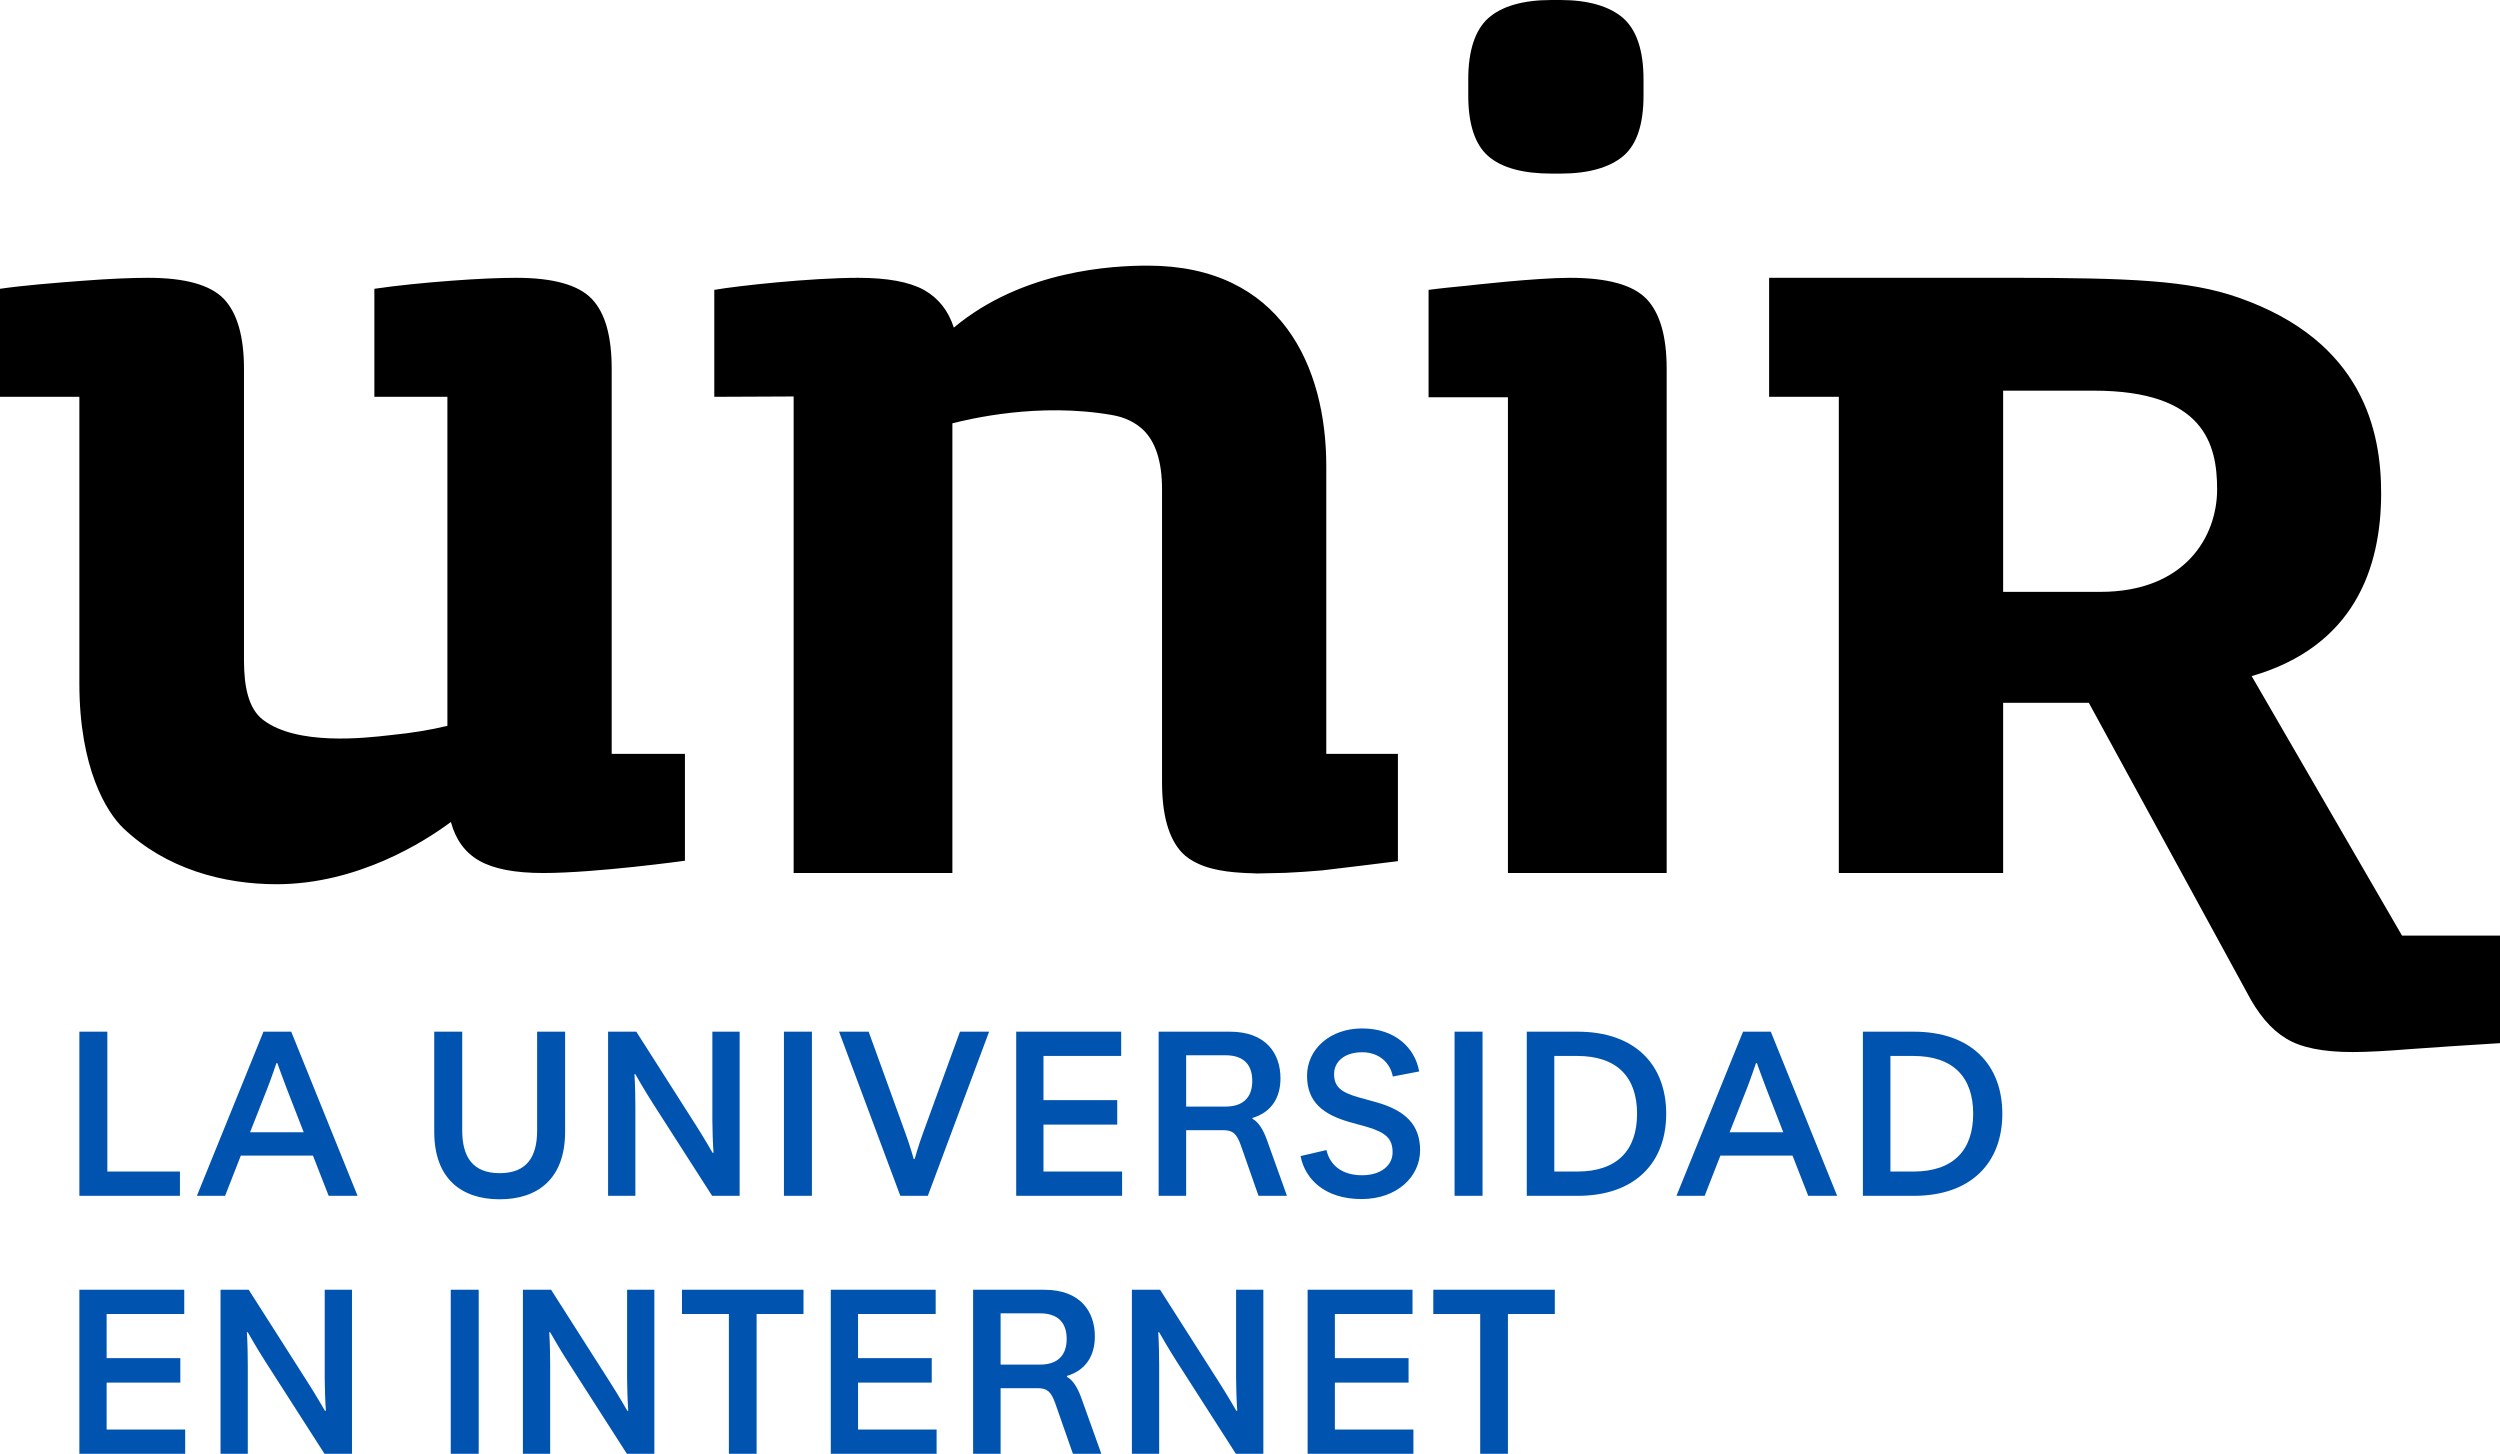 <svg width="1200" height="698" viewBox="0 0 1200 698" fill="none" xmlns="http://www.w3.org/2000/svg">
<path fill-rule="evenodd" clip-rule="evenodd" d="M748.952 0C762.327 0 772.543 2.962 779.197 8.75C785.595 14.473 788.889 24.303 788.889 38.072V45.86C788.889 59.647 785.679 69.358 779.197 74.874C772.543 80.469 762.378 83.333 748.952 83.333H744.734C731.031 83.333 720.715 80.528 714.325 74.911C708.008 69.411 704.762 59.629 704.762 45.86V38.072C704.762 24.371 708.008 14.473 714.325 8.75C720.844 2.943 731.081 0 744.734 0H748.952ZM1074.46 142.841C1050.64 134.464 1022.03 133.396 965.611 133.336L849.173 133.333V190.476H882.634V419.038H961.503V337.347H1002.63L1078.42 476.223C1083.93 486.891 1090.26 494.281 1097.37 498.501C1104.38 502.845 1115 504.984 1129.19 504.984C1136.1 504.984 1145.34 504.502 1156.88 503.564C1168.45 502.746 1182.61 501.751 1200 500.713V449.097H1152.97L1080.8 324.538C1129.91 310.336 1142.95 272.818 1142.95 236.721C1142.95 207.342 1134.51 163.806 1074.46 142.841ZM284.123 143.527C277.666 136.757 265.593 133.351 247.831 133.351C239.901 133.351 229.266 133.781 216.031 134.791C202.804 135.798 190.725 137.013 179.695 138.621V190.476H214.75V348.416C206.446 350.399 197.627 351.828 188.332 352.758C187.831 352.813 187.253 352.879 186.604 352.953C175.256 354.251 142.42 358.006 126.191 345.47C119.344 340.222 117.112 329.773 117.112 316.945V177.062C117.112 161.521 113.901 150.353 107.505 143.527C101.026 136.757 88.925 133.351 71.148 133.351C63.183 133.351 52.562 133.781 39.42 134.791C26.122 135.798 10.994 137.013 0 138.621V190.476H38.095V328.015C38.095 368.951 51.252 389.883 59.097 397.441C79.719 417.124 107.287 424.427 132.713 424.427C171.814 424.427 203.945 403.866 216.433 394.542C218.721 403.076 223.272 409.301 230.06 413.149C236.893 417.049 247.056 419.048 260.719 419.048C286.11 419.048 328.769 413.149 328.769 413.149V361.871H293.61V177.062C293.61 161.521 290.575 150.353 284.123 143.527ZM790.358 143.527C783.878 136.757 771.687 133.351 753.494 133.351C737.071 133.351 704.418 137.105 704.418 137.105C697.916 137.733 691.314 138.381 685.714 139.149V190.697H723.81V419.048H800V177.062C800 161.536 796.844 150.353 790.358 143.527ZM636.614 223.73C636.614 176.071 615.02 127.507 550.942 127.507C534.313 127.507 490.956 129.544 457.833 157.258C455.22 149.101 450.403 143.037 443.444 139.138C436.408 135.288 425.893 133.351 411.891 133.351C389.248 133.351 353.825 137.215 342.857 139.138V190.476L380.952 190.304V419.048H457.143V203.192L457.159 203.188C465.147 201.213 498.397 192.991 533.926 199.241C539.933 200.282 544.857 202.732 548.626 206.225C554.71 212.036 557.775 221.612 557.775 234.794V375.423C557.775 391.001 560.858 402.365 567.359 409.279C571.311 413.488 577.748 415.88 581.087 416.718C581.41 416.821 581.657 416.907 582.038 416.973C586.151 418.004 590.919 418.688 596.341 418.959C597.513 419.06 598.682 419.086 599.87 419.113C600.109 419.118 600.349 419.124 600.589 419.13C600.99 419.13 601.369 419.16 601.748 419.189C602.126 419.219 602.505 419.249 602.906 419.249H604.237C605.695 419.213 607.254 419.181 608.943 419.145C611.362 419.095 614.047 419.038 617.084 418.959C622.696 418.717 628.599 418.311 634.642 417.783C640.642 417.147 670.998 413.35 670.998 413.35V361.871H636.614V223.73ZM961.503 187.516H1005.03C1057.98 187.516 1064.22 213.237 1064.22 234.881C1064.22 257.57 1048.81 284.098 1008.13 284.098H961.503V187.516Z" fill="black"/>
<path fill-rule="evenodd" clip-rule="evenodd" d="M624.274 554.91C626.383 565.897 635.816 575.552 653.572 575.552C670.552 575.552 681.649 564.787 681.649 552.136C681.649 540.04 674.769 533.048 660.564 529.053L652.129 526.722C643.584 524.281 640.366 521.617 640.366 515.513C640.366 509.854 645.027 505.082 653.905 505.082C661.562 505.082 667.222 509.743 668.554 516.734L681.205 514.293C679.208 502.973 669.664 493.651 653.794 493.651C638.479 493.651 627.381 503.528 627.381 516.401C627.381 529.275 635.483 535.046 647.801 538.597L656.235 540.927C665.558 543.702 668.443 546.809 668.443 553.135C668.443 559.461 662.783 564.122 653.794 564.122C644.361 564.122 638.368 559.461 636.703 552.025L624.274 554.91ZM86.371 573.999H38.096V495.205H51.524V562.346H86.371V573.999ZM94.508 573.999L126.469 495.205H139.787L171.637 573.999H157.765L150.219 554.689H115.594L108.047 573.999H94.508ZM120.033 543.48H145.779L137.456 522.061C135.681 517.511 133.128 510.298 133.128 510.298H132.684C132.684 510.298 130.243 517.511 128.467 522.061L120.033 543.48ZM239.842 575.663C258.153 575.663 271.248 565.786 271.248 543.258V495.205H257.82V542.592C257.82 555.243 252.937 563.123 239.842 563.123C226.857 563.123 221.863 555.243 221.863 542.592V495.205H208.435V543.258C208.435 565.786 221.53 575.663 239.842 575.663ZM291.883 573.999V495.205H305.422L333.722 539.596C337.384 545.255 342.045 553.357 342.045 553.357H342.489C342.156 548.696 341.934 541.593 341.934 537.598V495.205H355.029V573.999H341.823L313.302 529.497C309.64 523.837 304.979 515.624 304.979 515.624H304.535C304.868 520.396 304.979 527.499 304.979 531.494V573.999H291.883ZM376.291 495.205V573.999H389.719V495.205H376.291ZM402.742 495.205H416.947L434.593 543.924C436.701 549.584 438.588 556.353 438.588 556.353H439.032C439.032 556.353 440.918 549.584 443.027 543.924L460.783 495.205H474.766L445.357 573.999H432.151L402.742 495.205ZM487.776 573.999H538.604V562.346H500.871V539.818H536.273V528.054H500.871V506.857H538.16V495.205H487.776V573.999ZM556.144 573.999V495.205H590.325C607.638 495.205 614.629 505.636 614.629 517.622C614.629 526.611 610.523 533.825 601.201 536.599V537.043C603.975 538.486 606.306 542.037 608.193 547.364L617.737 573.999H604.086L595.541 549.584C593.544 544.035 591.657 542.481 586.996 542.481H569.35V573.999H556.144ZM588.217 531.161C597.317 531.161 601.09 526.167 601.09 518.843C601.09 511.407 597.317 506.524 588.217 506.524H569.35V531.161H588.217ZM698.191 573.999V495.205H711.619V573.999H698.191ZM732.854 495.205V573.999H757.269C784.792 573.999 799.774 558.129 799.774 534.602C799.774 511.074 784.792 495.205 757.269 495.205H732.854ZM757.047 506.857C776.246 506.857 785.79 517.067 785.79 534.602C785.79 552.136 776.246 562.346 757.047 562.346H746.061V506.857H757.047ZM836.661 495.205H849.978L881.828 573.999H867.956L860.41 554.689H825.785L818.238 573.999H804.699L836.661 495.205ZM830.224 543.48H855.971L847.647 522.061C845.872 517.511 843.319 510.298 843.319 510.298H842.875C842.875 510.298 840.434 517.511 838.658 522.061L830.224 543.48ZM918.607 495.205H894.192V573.999H918.607C946.13 573.999 961.112 558.129 961.112 534.602C961.112 511.074 946.13 495.205 918.607 495.205ZM918.385 506.857C937.584 506.857 947.128 517.067 947.128 534.602C947.128 552.136 937.584 562.346 918.385 562.346H907.398V506.857H918.385ZM38.096 697.816H88.883V686.173H51.181V663.662H86.555V651.908H51.181V630.728H88.44V619.084H38.096V697.816ZM105.856 619.084V697.816H118.941V655.345C118.941 651.353 118.83 644.256 118.497 639.488H118.941C118.941 639.488 123.598 647.694 127.257 653.349L155.756 697.816H168.952V619.084H155.867V661.444C155.867 665.436 156.089 672.533 156.421 677.191H155.978C155.978 677.191 151.32 669.096 147.661 663.44L119.384 619.084H105.856ZM216.36 697.816V619.084H229.778V697.816H216.36ZM250.996 619.084V697.816H264.081V655.345C264.081 651.353 263.97 644.256 263.637 639.488H264.081C264.081 639.488 268.738 647.694 272.398 653.349L300.896 697.816H314.092V619.084H301.007V661.444C301.007 665.436 301.229 672.533 301.562 677.191H301.118C301.118 677.191 296.461 669.096 292.801 663.44L264.524 619.084H250.996ZM327.353 630.728V619.084H385.681V630.728H363.171V697.816H349.864V630.728H327.353ZM398.778 697.816H449.566V686.173H411.863V663.662H447.237V651.908H411.863V630.728H449.123V619.084H398.778V697.816ZM467.093 697.816V619.084H501.247C518.546 619.084 525.532 629.508 525.532 641.484C525.532 650.466 521.429 657.674 512.114 660.446V660.89C514.886 662.331 517.215 665.88 519.1 671.202L528.637 697.816H514.997L506.459 673.42C504.463 667.876 502.578 666.323 497.92 666.323H480.289V697.816H467.093ZM499.14 655.013C508.233 655.013 512.003 650.022 512.003 642.704C512.003 635.274 508.233 630.395 499.14 630.395H480.289V655.013H499.14ZM543.312 619.084V697.816H556.397V655.345C556.397 651.353 556.286 644.256 555.954 639.488H556.397C556.397 639.488 561.055 647.694 564.714 653.349L593.213 697.816H606.409V619.084H593.324V661.444C593.324 665.436 593.545 672.533 593.878 677.191H593.435C593.435 677.191 588.777 669.096 585.118 663.44L556.841 619.084H543.312ZM678.441 697.816H627.654V619.084H677.998V630.728H640.739V651.908H676.113V663.662H640.739V686.173H678.441V697.816ZM687.984 619.084V630.728H710.495V697.816H723.801V630.728H746.312V619.084H687.984Z" fill="#0053AF"/>
</svg>
